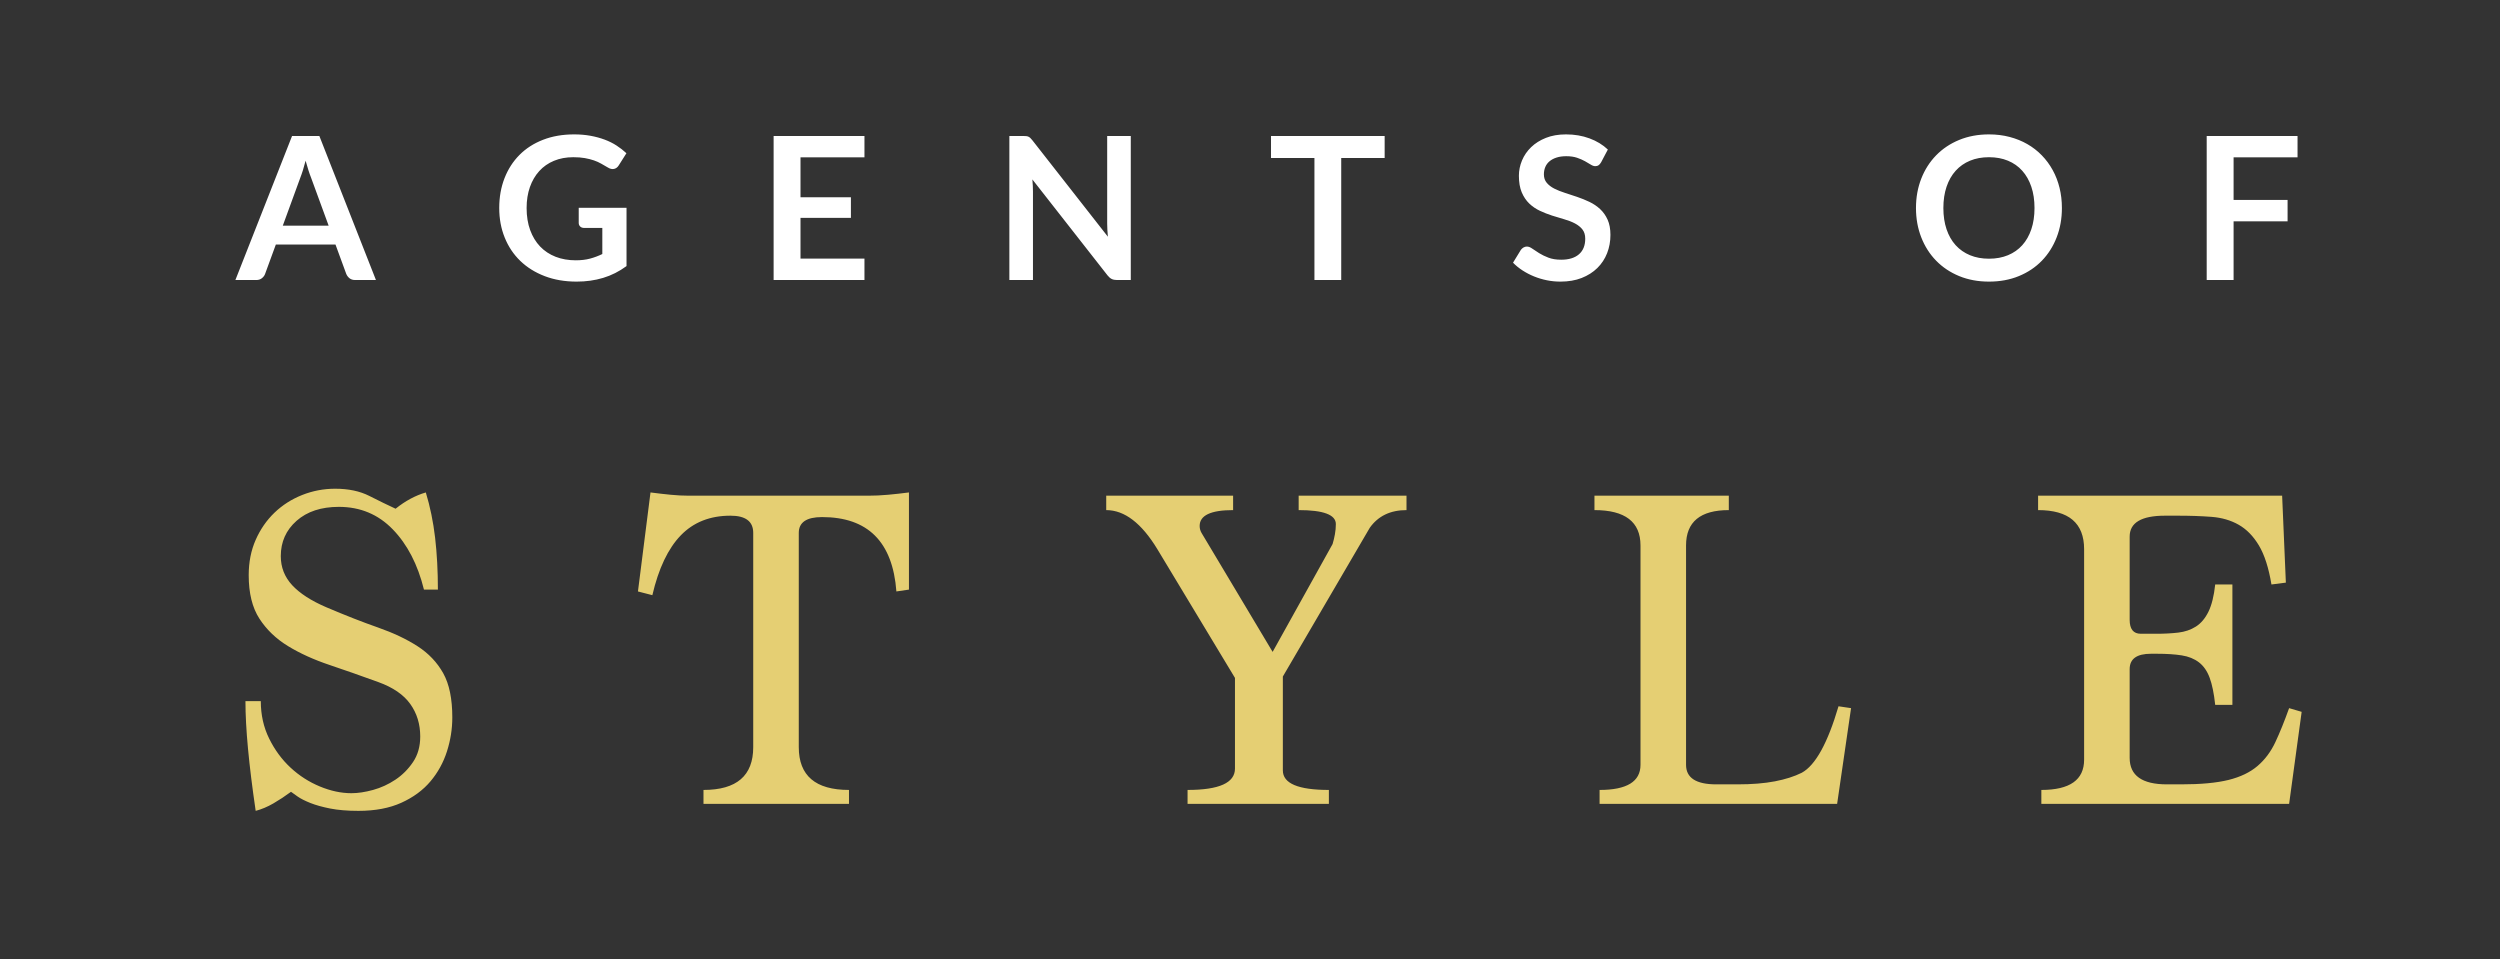<?xml version="1.0" encoding="UTF-8"?>
<svg width="172px" height="66px" viewBox="0 0 172 66" version="1.1" xmlns="http://www.w3.org/2000/svg" xmlns:xlink="http://www.w3.org/1999/xlink">
    <rect x="0" y="0" width="172" height="66" fill="#333333" stroke="none"/>
    <!-- Generator: Sketch 46.2 (44496) - http://www.bohemiancoding.com/sketch -->
    <title>Group Copy@2x</title>
    <desc>Created with Sketch.</desc>
    <defs></defs>
    <g id="Page-1" stroke="none" stroke-width="1" fill="none" fill-rule="evenodd">
        <g id="Login-Step1-" transform="translate(-874, -18)">
            <g id="Group-Copy" transform="translate(874, 15)">
                <rect id="Rectangle-10" fill="#030923" fill-opacity="0" x="0" y="3" width="172" height="66"></rect>
                <path d="M22.61,18.524 L21.403,15.228 C21.344,15.081 21.282,14.908 21.218,14.707 C21.154,14.506 21.09,14.289 21.026,14.056 C20.967,14.289 20.905,14.507 20.841,14.71 C20.777,14.913 20.716,15.09 20.656,15.241 L19.457,18.524 L22.61,18.524 Z M25.865,22.266 L24.439,22.266 C24.279,22.266 24.149,22.226 24.049,22.146 C23.948,22.066 23.873,21.966 23.823,21.848 L23.082,19.826 L18.977,19.826 L18.237,21.848 C18.201,21.953 18.13,22.049 18.025,22.136 C17.92,22.222 17.79,22.266 17.634,22.266 L16.195,22.266 L20.094,12.356 L21.972,12.356 L25.865,22.266 Z M43.105,17.297 L43.105,21.306 C42.602,21.676 42.067,21.947 41.498,22.118 C40.929,22.29 40.32,22.375 39.672,22.375 C38.863,22.375 38.131,22.25 37.475,21.998 C36.82,21.747 36.26,21.398 35.796,20.95 C35.332,20.502 34.975,19.968 34.724,19.346 C34.472,18.725 34.347,18.046 34.347,17.311 C34.347,16.566 34.468,15.883 34.71,15.262 C34.952,14.64 35.296,14.106 35.741,13.658 C36.187,13.21 36.727,12.863 37.362,12.617 C37.997,12.37 38.71,12.246 39.5,12.246 C39.902,12.246 40.278,12.278 40.628,12.342 C40.977,12.406 41.302,12.494 41.601,12.606 C41.9,12.718 42.173,12.854 42.42,13.014 C42.666,13.174 42.893,13.35 43.098,13.542 L42.57,14.378 C42.488,14.51 42.381,14.591 42.248,14.621 C42.116,14.651 41.972,14.618 41.817,14.522 L41.364,14.261 C41.214,14.174 41.046,14.099 40.861,14.035 C40.676,13.971 40.468,13.919 40.237,13.877 C40.006,13.836 39.74,13.816 39.439,13.816 C38.95,13.816 38.508,13.898 38.113,14.063 C37.717,14.227 37.38,14.462 37.102,14.768 C36.823,15.075 36.608,15.442 36.457,15.872 C36.307,16.301 36.231,16.781 36.231,17.311 C36.231,17.877 36.312,18.383 36.475,18.829 C36.637,19.274 36.865,19.651 37.16,19.96 C37.455,20.268 37.81,20.503 38.226,20.666 C38.641,20.828 39.105,20.909 39.617,20.909 C39.982,20.909 40.309,20.87 40.597,20.792 C40.885,20.715 41.166,20.61 41.44,20.477 L41.44,18.682 L40.192,18.682 C40.074,18.682 39.981,18.648 39.915,18.582 C39.849,18.516 39.816,18.435 39.816,18.339 L39.816,17.297 L43.105,17.297 Z M55.075,13.823 L55.075,16.571 L58.543,16.571 L58.543,17.989 L55.075,17.989 L55.075,20.792 L59.475,20.792 L59.475,22.266 L53.225,22.266 L53.225,12.356 L59.475,12.356 L59.475,13.823 L55.075,13.823 Z M77.798,12.356 L77.798,22.266 L76.852,22.266 C76.706,22.266 76.584,22.242 76.486,22.194 C76.387,22.146 76.293,22.065 76.201,21.95 L71.027,15.344 C71.054,15.646 71.068,15.924 71.068,16.18 L71.068,22.266 L69.444,22.266 L69.444,12.356 L70.41,12.356 C70.488,12.356 70.555,12.36 70.612,12.366 C70.67,12.373 70.72,12.387 70.763,12.407 C70.807,12.428 70.849,12.458 70.89,12.497 C70.931,12.535 70.977,12.587 71.027,12.651 L76.222,19.285 C76.208,19.125 76.197,18.967 76.187,18.812 C76.178,18.656 76.174,18.512 76.174,18.38 L76.174,12.356 L77.798,12.356 Z M95.264,13.871 L92.276,13.871 L92.276,22.266 L90.433,22.266 L90.433,13.871 L87.445,13.871 L87.445,12.356 L95.264,12.356 L95.264,13.871 Z M110.161,14.158 C110.106,14.254 110.048,14.324 109.986,14.367 C109.924,14.411 109.848,14.433 109.756,14.433 C109.661,14.433 109.557,14.397 109.445,14.326 C109.333,14.256 109.199,14.177 109.044,14.09 C108.888,14.003 108.707,13.924 108.499,13.853 C108.291,13.783 108.045,13.747 107.762,13.747 C107.506,13.747 107.282,13.778 107.091,13.84 C106.899,13.901 106.738,13.987 106.607,14.097 C106.477,14.206 106.38,14.338 106.316,14.491 C106.252,14.644 106.22,14.812 106.22,14.995 C106.22,15.228 106.285,15.422 106.416,15.577 C106.546,15.732 106.718,15.865 106.933,15.975 C107.148,16.084 107.392,16.182 107.666,16.269 C107.94,16.356 108.221,16.449 108.509,16.547 C108.797,16.645 109.078,16.759 109.352,16.889 C109.626,17.02 109.871,17.184 110.085,17.383 C110.3,17.582 110.473,17.825 110.603,18.113 C110.733,18.401 110.798,18.75 110.798,19.161 C110.798,19.609 110.722,20.028 110.569,20.419 C110.416,20.809 110.192,21.15 109.897,21.44 C109.602,21.73 109.242,21.958 108.818,22.125 C108.393,22.292 107.906,22.375 107.358,22.375 C107.043,22.375 106.732,22.345 106.426,22.283 C106.12,22.221 105.826,22.133 105.545,22.019 C105.264,21.905 105,21.768 104.754,21.608 C104.507,21.448 104.288,21.27 104.096,21.073 L104.637,20.189 C104.683,20.125 104.742,20.072 104.815,20.028 C104.888,19.985 104.966,19.963 105.048,19.963 C105.163,19.963 105.286,20.01 105.418,20.104 C105.551,20.197 105.709,20.301 105.891,20.415 C106.074,20.53 106.288,20.634 106.532,20.727 C106.776,20.821 107.07,20.868 107.413,20.868 C107.938,20.868 108.345,20.743 108.633,20.494 C108.92,20.245 109.064,19.888 109.064,19.422 C109.064,19.161 108.999,18.949 108.869,18.784 C108.739,18.62 108.566,18.482 108.352,18.37 C108.137,18.258 107.892,18.163 107.618,18.085 C107.344,18.008 107.065,17.923 106.782,17.832 C106.499,17.74 106.22,17.631 105.946,17.503 C105.672,17.375 105.428,17.208 105.213,17.003 C104.998,16.797 104.826,16.54 104.695,16.232 C104.565,15.923 104.5,15.543 104.5,15.09 C104.5,14.73 104.572,14.378 104.716,14.035 C104.86,13.692 105.069,13.389 105.343,13.124 C105.617,12.859 105.955,12.646 106.357,12.486 C106.759,12.326 107.221,12.246 107.742,12.246 C108.326,12.246 108.866,12.338 109.359,12.521 C109.852,12.703 110.273,12.959 110.62,13.288 L110.161,14.158 Z M141.859,17.311 C141.859,18.037 141.739,18.71 141.499,19.329 C141.259,19.948 140.92,20.484 140.481,20.936 C140.043,21.389 139.515,21.741 138.898,21.995 C138.282,22.249 137.596,22.375 136.842,22.375 C136.093,22.375 135.41,22.249 134.793,21.995 C134.177,21.741 133.648,21.389 133.207,20.936 C132.766,20.484 132.424,19.948 132.182,19.329 C131.94,18.71 131.819,18.037 131.819,17.311 C131.819,16.584 131.94,15.912 132.182,15.293 C132.424,14.674 132.766,14.138 133.207,13.686 C133.648,13.233 134.177,12.88 134.793,12.627 C135.41,12.373 136.093,12.246 136.842,12.246 C137.345,12.246 137.818,12.305 138.261,12.421 C138.704,12.538 139.111,12.702 139.481,12.915 C139.851,13.127 140.183,13.385 140.478,13.689 C140.773,13.993 141.023,14.332 141.228,14.707 C141.434,15.081 141.59,15.488 141.698,15.927 C141.805,16.365 141.859,16.827 141.859,17.311 Z M139.974,17.311 C139.974,16.767 139.901,16.28 139.755,15.848 C139.609,15.416 139.401,15.049 139.131,14.748 C138.862,14.446 138.534,14.216 138.148,14.056 C137.762,13.896 137.327,13.816 136.842,13.816 C136.358,13.816 135.923,13.896 135.537,14.056 C135.151,14.216 134.822,14.446 134.55,14.748 C134.278,15.049 134.069,15.416 133.923,15.848 C133.777,16.28 133.704,16.767 133.704,17.311 C133.704,17.855 133.777,18.342 133.923,18.774 C134.069,19.206 134.278,19.571 134.55,19.871 C134.822,20.17 135.151,20.399 135.537,20.559 C135.923,20.719 136.358,20.799 136.842,20.799 C137.327,20.799 137.762,20.719 138.148,20.559 C138.534,20.399 138.862,20.17 139.131,19.871 C139.401,19.571 139.609,19.206 139.755,18.774 C139.901,18.342 139.974,17.855 139.974,17.311 Z M153.671,13.823 L153.671,16.756 L157.386,16.756 L157.386,18.229 L153.671,18.229 L153.671,22.266 L151.821,22.266 L151.821,12.356 L158.071,12.356 L158.071,13.823 L153.671,13.823 Z" id="AGENTS-OF" fill="#ffffff"></path>
                <path d="M29.168,43.564 C28.742,41.837 28.027,40.457 27.025,39.423 C26.023,38.389 24.787,37.872 23.315,37.872 C22.1,37.872 21.13,38.191 20.405,38.831 C19.68,39.471 19.318,40.281 19.318,41.262 C19.318,42.029 19.579,42.695 20.101,43.26 C20.624,43.825 21.407,44.332 22.452,44.78 C23.753,45.334 24.936,45.798 26.002,46.171 C27.068,46.544 27.979,46.976 28.736,47.466 C29.493,47.956 30.079,48.575 30.495,49.321 C30.911,50.067 31.119,51.08 31.119,52.359 C31.119,53.148 30.996,53.926 30.751,54.694 C30.506,55.461 30.127,56.149 29.616,56.757 C29.104,57.364 28.438,57.855 27.617,58.228 C26.796,58.601 25.81,58.787 24.659,58.787 C23.912,58.787 23.267,58.734 22.724,58.628 C22.18,58.521 21.722,58.393 21.349,58.244 C20.975,58.094 20.682,57.945 20.469,57.796 C20.256,57.647 20.107,57.54 20.021,57.476 C19.616,57.775 19.211,58.041 18.806,58.276 C18.401,58.51 17.996,58.681 17.591,58.787 C17.356,57.188 17.18,55.765 17.063,54.518 C16.946,53.271 16.887,52.178 16.887,51.24 L17.943,51.24 C17.943,52.178 18.134,53.036 18.518,53.814 C18.902,54.593 19.392,55.259 19.989,55.813 C20.586,56.367 21.258,56.799 22.004,57.108 C22.75,57.418 23.475,57.572 24.179,57.572 C24.627,57.572 25.122,57.497 25.666,57.348 C26.21,57.199 26.721,56.964 27.201,56.645 C27.681,56.325 28.086,55.92 28.416,55.429 C28.747,54.939 28.912,54.353 28.912,53.67 C28.912,52.818 28.683,52.071 28.225,51.432 C27.766,50.792 27.036,50.291 26.034,49.929 C24.861,49.502 23.737,49.108 22.66,48.745 C21.583,48.383 20.634,47.951 19.813,47.45 C18.993,46.949 18.337,46.32 17.847,45.563 C17.356,44.806 17.111,43.809 17.111,42.573 C17.111,41.677 17.271,40.867 17.591,40.142 C17.911,39.417 18.342,38.794 18.886,38.271 C19.43,37.749 20.064,37.344 20.789,37.056 C21.514,36.768 22.271,36.624 23.06,36.624 C23.976,36.624 24.76,36.79 25.41,37.12 C26.061,37.451 26.663,37.744 27.217,38 C27.878,37.467 28.571,37.093 29.296,36.88 C29.594,37.861 29.808,38.9 29.936,39.998 C30.063,41.096 30.127,42.285 30.127,43.564 L29.168,43.564 Z M48.4,58.308 L48.4,57.348 C50.682,57.348 51.822,56.368 51.822,54.406 L51.822,39.663 C51.822,38.874 51.3,38.479 50.255,38.479 C48.848,38.479 47.707,38.932 46.833,39.838 C45.959,40.745 45.309,42.114 44.882,43.948 L43.891,43.692 L44.754,36.88 C45.245,36.944 45.708,36.997 46.146,37.04 C46.583,37.083 47.004,37.104 47.409,37.104 L59.722,37.104 C60.169,37.104 60.628,37.083 61.097,37.04 C61.566,36.997 62.046,36.944 62.536,36.88 L62.536,43.564 L61.672,43.692 C61.417,40.281 59.711,38.575 56.555,38.575 C55.489,38.575 54.956,38.938 54.956,39.663 L54.956,54.406 C54.956,56.368 56.108,57.348 58.41,57.348 L58.41,58.308 L48.4,58.308 Z M81.704,58.308 L81.704,57.348 C83.879,57.348 84.966,56.858 84.966,55.877 L84.966,49.641 L79.625,40.782 C78.538,38.991 77.365,38.095 76.108,38.095 L76.108,37.104 L84.838,37.104 L84.838,38.095 C83.303,38.095 82.536,38.458 82.536,39.183 C82.536,39.353 82.578,39.513 82.664,39.663 C82.749,39.812 82.877,40.025 83.047,40.302 L87.557,47.85 L91.682,40.43 C91.746,40.217 91.8,39.993 91.842,39.759 C91.885,39.524 91.906,39.289 91.906,39.055 C91.906,38.415 91.053,38.095 89.348,38.095 L89.348,37.104 L96.767,37.104 L96.767,38.095 C95.659,38.095 94.817,38.501 94.241,39.311 L88.26,49.545 L88.26,56.005 C88.26,56.901 89.316,57.348 91.427,57.348 L91.427,58.308 L81.704,58.308 Z M110.051,58.308 L110.051,57.348 C111.927,57.348 112.866,56.773 112.866,55.621 L112.866,40.526 C112.866,38.906 111.81,38.095 109.699,38.095 L109.699,37.104 L118.942,37.104 L118.942,38.095 C116.98,38.095 116,38.906 116,40.526 L116,55.621 C116,56.517 116.693,56.964 118.078,56.964 L119.55,56.964 C120.53,56.964 121.383,56.895 122.108,56.757 C122.833,56.618 123.451,56.421 123.963,56.165 C124.901,55.653 125.743,54.129 126.49,51.592 L127.353,51.72 L126.394,58.308 L110.051,58.308 Z M140.445,58.308 L140.445,57.348 C142.406,57.348 143.387,56.655 143.387,55.269 L143.387,40.782 C143.387,38.991 142.332,38.095 140.221,38.095 L140.221,37.104 L157.011,37.104 L157.267,43.085 L156.276,43.212 C156.084,42.061 155.796,41.166 155.412,40.526 C155.028,39.886 154.565,39.412 154.021,39.103 C153.477,38.794 152.854,38.613 152.15,38.559 C151.446,38.506 150.679,38.479 149.847,38.479 L148.952,38.479 C147.331,38.479 146.521,38.959 146.521,39.918 L146.521,45.643 C146.521,46.283 146.777,46.603 147.289,46.603 L148.376,46.603 C148.909,46.603 149.405,46.576 149.863,46.523 C150.322,46.469 150.727,46.331 151.079,46.107 C151.43,45.883 151.718,45.542 151.942,45.083 C152.166,44.625 152.321,44.001 152.406,43.212 L153.589,43.212 L153.589,51.496 L152.406,51.496 C152.321,50.707 152.193,50.083 152.022,49.625 C151.852,49.166 151.606,48.815 151.287,48.569 C150.967,48.324 150.572,48.164 150.103,48.09 C149.634,48.015 149.058,47.978 148.376,47.978 L147.992,47.978 C147.012,47.978 146.521,48.33 146.521,49.033 L146.521,55.142 C146.521,56.357 147.374,56.964 149.08,56.964 L150.071,56.964 C151.414,56.964 152.496,56.863 153.317,56.661 C154.138,56.458 154.804,56.138 155.316,55.701 C155.828,55.264 156.238,54.715 156.547,54.054 C156.857,53.393 157.171,52.615 157.491,51.72 L158.354,51.975 L157.491,58.308 L140.445,58.308 Z" id="STYLE" fill="#E5CF73"></path>
            </g>
        </g>
    </g>
</svg>